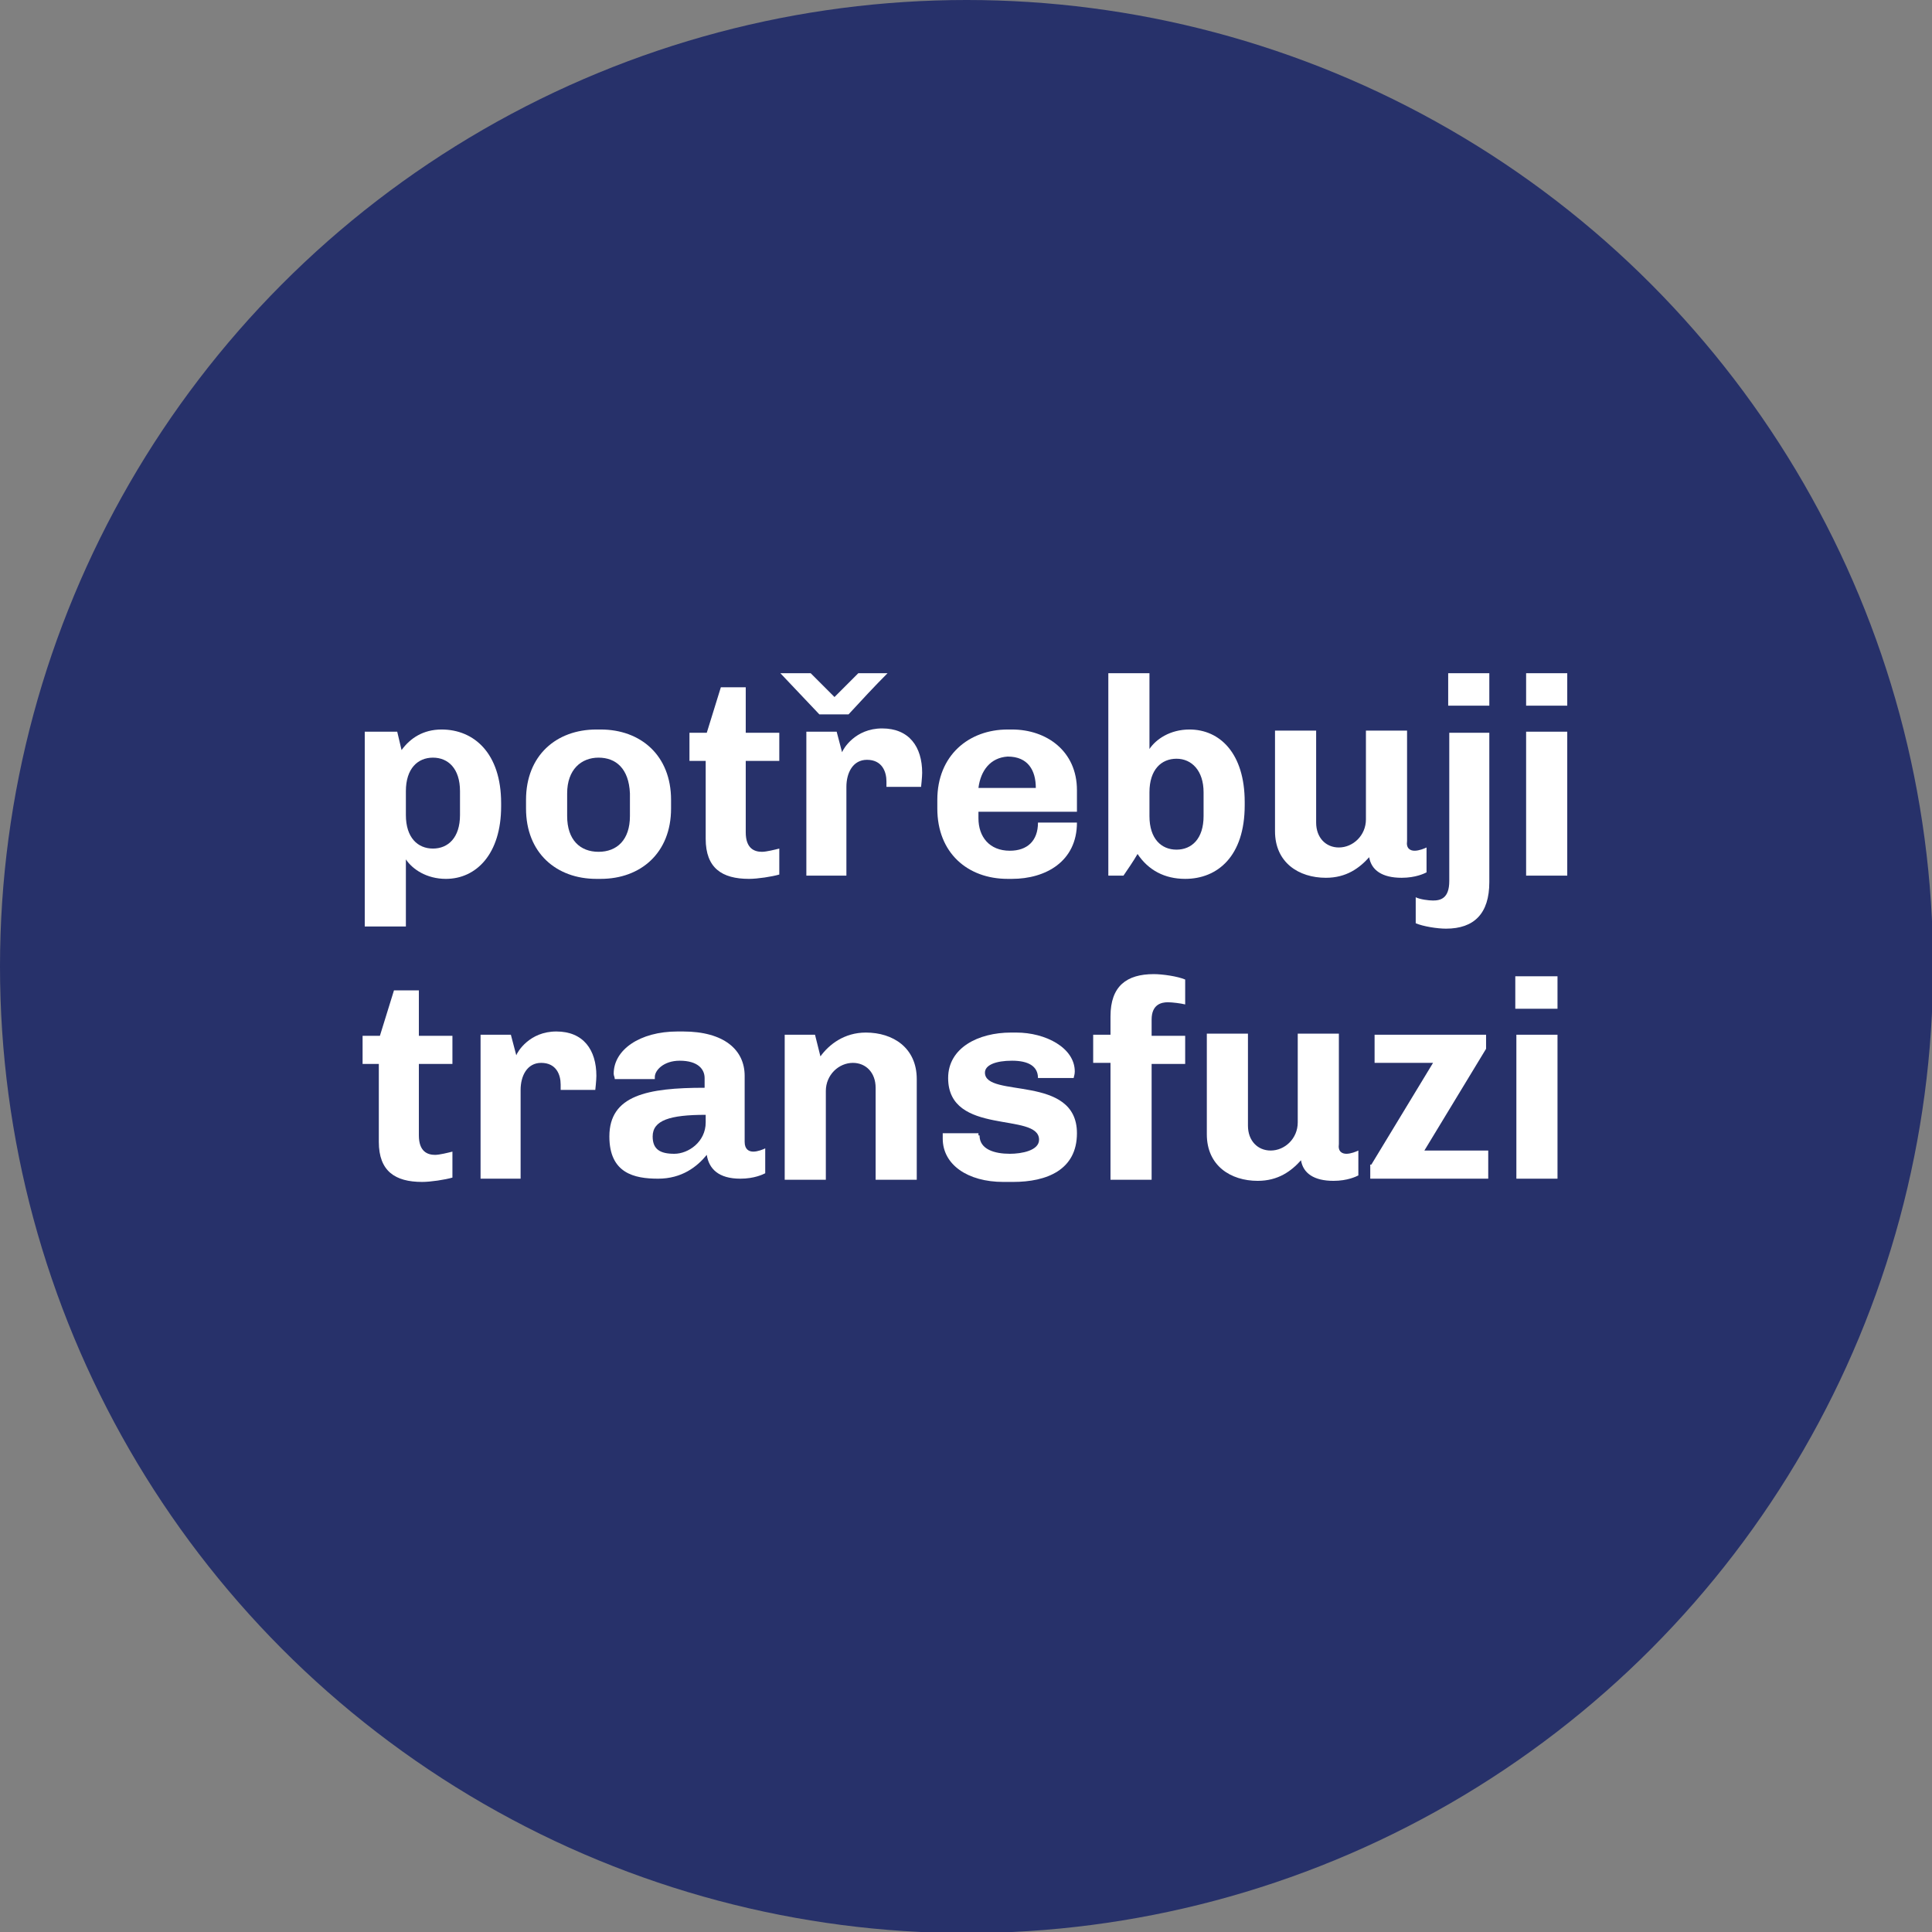 <?xml version="1.0" encoding="utf-8"?>
<!-- Generator: Adobe Illustrator 18.0.0, SVG Export Plug-In . SVG Version: 6.00 Build 0)  -->
<!DOCTYPE svg PUBLIC "-//W3C//DTD SVG 1.1//EN" "http://www.w3.org/Graphics/SVG/1.1/DTD/svg11.dtd">
<svg version="1.1" xmlns="http://www.w3.org/2000/svg" xmlns:xlink="http://www.w3.org/1999/xlink" x="0px" y="0px"
	 viewBox="0 0 178.5 178.5" enable-background="new 0 0 178.5 178.5" xml:space="preserve">
<rect x="0" y="0" width="178.5" height="178.5" fill="#808080" stroke="none"/>
<g id="Layer_1">
	<circle fill="#27316A" cx="89.3" cy="89.3" r="89.3"/>
	<g>
		<path fill="#FFFFFF" d="M37.1,69.3c0.8-1.1,2-1.9,3.7-1.9c3,0,5.5,2.2,5.5,6.8v0.3c0,4.4-2.3,6.7-5.1,6.7c-1.8,0-3.1-0.9-3.7-1.8
			v6.2h-3.8v-18h3L37.1,69.3z M40,70c-1.4,0-2.5,1-2.5,3.1v2.2c0,2.1,1.1,3.1,2.5,3.1c1.4,0,2.5-1,2.5-3.1v-2.2
			C42.5,71,41.4,70,40,70z"/>
		<path fill="#FFFFFF" d="M55.5,81.2h-0.4c-3.7,0-6.5-2.4-6.5-6.5v-0.8c0-4.1,2.8-6.5,6.5-6.5h0.4c3.7,0,6.5,2.4,6.5,6.5v0.8
			C62,78.8,59.2,81.2,55.5,81.2z M55.3,70c-1.6,0-2.9,1.1-2.9,3.3v2.1c0,2.2,1.2,3.3,2.9,3.3s2.9-1.1,2.9-3.3v-2.1
			C58.1,71,56.9,70,55.3,70z"/>
		<path fill="#FFFFFF" d="M69.2,81.2c-2.5,0-4-1-4-3.7v-7.2h-1.5v-2.6h1.6l1.3-4.2h2.3v4.2H72v2.6h-3.1v6.6c0,1.5,0.8,1.8,1.5,1.8
			c0.4,0,1.2-0.2,1.6-0.3v2.4C71.3,81,70,81.2,69.2,81.2z"/>
		<path fill="#FFFFFF" d="M74.9,62.2l2.2,2.2l2.2-2.2H82c-1.2,1.2-2.4,2.5-3.6,3.8h-2.7l-3.6-3.8H74.9z M81.9,72.2
			c0-0.9-0.4-2-1.8-2c-1.3,0-1.9,1.2-1.9,2.5v8.2h-3.7V67.6h2.8l0.5,1.9c0.1-0.3,1.2-2.2,3.7-2.2c2.5,0,3.7,1.7,3.7,4.1
			c0,0.4-0.1,1.3-0.1,1.3h-3.2V72.2z"/>
		<path fill="#FFFFFF" d="M93.5,81.2h-0.4c-3.7,0-6.5-2.4-6.5-6.5v-0.8c0-4.1,2.9-6.5,6.5-6.5h0.4c3.2,0,6,2,6,5.6v2h-9.1v0.6
			c0,1.7,1,3,2.9,3c1.6,0,2.6-0.9,2.6-2.6h3.6C99.5,79.6,96.6,81.2,93.5,81.2z M90.4,72.8h5.3c0-1.6-0.7-2.9-2.6-2.9
			C91.5,70,90.6,71.2,90.4,72.8z"/>
		<path fill="#FFFFFF" d="M109.9,67.4c2.8,0,5.1,2.2,5.1,6.7v0.3c0,4.7-2.5,6.8-5.5,6.8c-1.9,0-3.4-0.8-4.4-2.3
			c-0.4,0.7-0.9,1.4-1.3,2h-1.4V62.2h3.8v7C106.8,68.3,108.1,67.4,109.9,67.4z M108.7,70.1c-1.4,0-2.5,1-2.5,3.1v2.2
			c0,2.1,1.1,3.1,2.5,3.1c1.4,0,2.5-1,2.5-3.1v-2.2C111.2,71.2,110.1,70.1,108.7,70.1z"/>
		<path fill="#FFFFFF" d="M130.7,78.6c0.4,0,0.9-0.2,1.1-0.3v2.3c-0.2,0.1-1,0.5-2.3,0.5c-1.8,0-2.8-0.7-3-1.9c-0.9,1-2.1,1.9-4,1.9
			c-2.5,0-4.7-1.4-4.7-4.3v-9.3h3.8v8.5c0,1.4,0.9,2.3,2.1,2.3c1.3,0,2.5-1.1,2.5-2.6v-8.2h3.8v10.2
			C129.9,78.4,130.3,78.6,130.7,78.6z"/>
		<path fill="#FFFFFF" d="M137.6,67.7v13.8c0,2.9-1.4,4.3-4,4.3c-0.8,0-2.1-0.2-2.8-0.5v-2.4c0.4,0.2,1.2,0.3,1.6,0.3
			c0.7,0,1.5-0.2,1.5-1.8V67.7H137.6z M137.6,62.2v3h-3.8v-3H137.6z"/>
		<path fill="#FFFFFF" d="M144.8,62.2v3H141v-3H144.8z M141,67.6h3.8v13.3H141V67.6z"/>
		<path fill="#FFFFFF" d="M39,109.2c-2.5,0-4-1-4-3.7v-7.2h-1.5v-2.6h1.6l1.3-4.2h2.3v4.2h3.1v2.6h-3.1v6.6c0,1.5,0.8,1.8,1.5,1.8
			c0.4,0,1.2-0.2,1.6-0.3v2.4C41.1,109,39.8,109.2,39,109.2z"/>
		<path fill="#FFFFFF" d="M51.8,100.2c0-0.9-0.4-2-1.8-2c-1.3,0-1.9,1.2-1.9,2.5v8.2h-3.7V95.6h2.8l0.5,1.9c0.1-0.3,1.2-2.2,3.7-2.2
			c2.5,0,3.7,1.7,3.7,4.1c0,0.4-0.1,1.3-0.1,1.3h-3.2V100.2z"/>
		<path fill="#FFFFFF" d="M62.8,98c-1.5,0-2.3,0.9-2.3,1.5v0.2h-3.7c0-0.2-0.1-0.3-0.1-0.5c0-2.2,2.4-3.9,5.9-3.9h0.5
			c3.8,0,5.7,1.7,5.7,4.1v6.1c0,0.7,0.4,0.9,0.8,0.9c0.4,0,0.9-0.2,1.1-0.3v2.3c-0.2,0.1-1,0.5-2.3,0.5c-2,0-2.9-0.9-3.1-2.2
			c-0.9,1.1-2.3,2.2-4.5,2.2s-4.5-0.5-4.5-3.9c0-3.8,3.5-4.5,8.8-4.5v-0.9C65.1,98.8,64.5,98,62.8,98z M60.3,105
			c0,1.2,0.7,1.6,2,1.6c1.3,0,2.9-1.1,2.9-2.9V103C61.9,103,60.3,103.5,60.3,105z"/>
		<path fill="#FFFFFF" d="M75.8,97.6c0.8-1.1,2.2-2.2,4.2-2.2c2.5,0,4.7,1.4,4.7,4.3v9.3h-3.8v-8.5c0-1.4-0.9-2.3-2.1-2.3
			c-1.3,0-2.5,1.1-2.5,2.6v8.2h-3.8V95.6h2.8L75.8,97.6z"/>
		<path fill="#FFFFFF" d="M90.5,104.9c0,1.3,1.4,1.7,2.8,1.7c1.1,0,2.7-0.3,2.7-1.3c0-2.6-8.4-0.3-8.4-5.7c0-2.8,2.8-4.2,5.8-4.2
			h0.5c2.7,0,5.4,1.4,5.4,3.6c0,0.3-0.1,0.5-0.1,0.6h-3.3c0-1.1-0.9-1.6-2.4-1.6C92,98,91,98.4,91,99.1c0,2.4,8.5,0.1,8.5,5.6
			c0,3.4-2.8,4.5-5.9,4.5h-0.9c-3.3,0-5.6-1.6-5.6-4c0-0.3,0-0.4,0-0.5h3.3V104.9z"/>
		<path fill="#FFFFFF" d="M107.9,92.6c-0.6,0-1.5,0.2-1.5,1.6v1.5h3.1v2.6h-3.1v10.7h-3.8V98.2H101v-2.6h1.6v-1.7
			c0-2.8,1.5-3.9,4-3.9c0.8,0,2.2,0.2,2.9,0.5v2.3C109.1,92.7,108.3,92.6,107.9,92.6z"/>
		<path fill="#FFFFFF" d="M124.4,106.6c0.4,0,0.9-0.2,1.1-0.3v2.3c-0.2,0.1-1,0.5-2.3,0.5c-1.8,0-2.8-0.7-3-1.9
			c-0.9,1-2.1,1.9-4,1.9c-2.5,0-4.7-1.4-4.7-4.3v-9.3h3.8v8.5c0,1.4,0.9,2.3,2.1,2.3c1.3,0,2.5-1.1,2.5-2.6v-8.2h3.8v10.2
			C123.6,106.4,124,106.6,124.4,106.6z"/>
		<path fill="#FFFFFF" d="M126.7,107.6l5.7-9.4H127v-2.6h10.3v1.3l-5.7,9.4h5.9v2.6h-10.9V107.6z"/>
		<path fill="#FFFFFF" d="M143.9,90.2v3H140v-3H143.9z M140.1,95.6h3.8v13.3h-3.8V95.6z"/>
	</g>
</g>
<g id="poznamky">
</g>
</svg>
